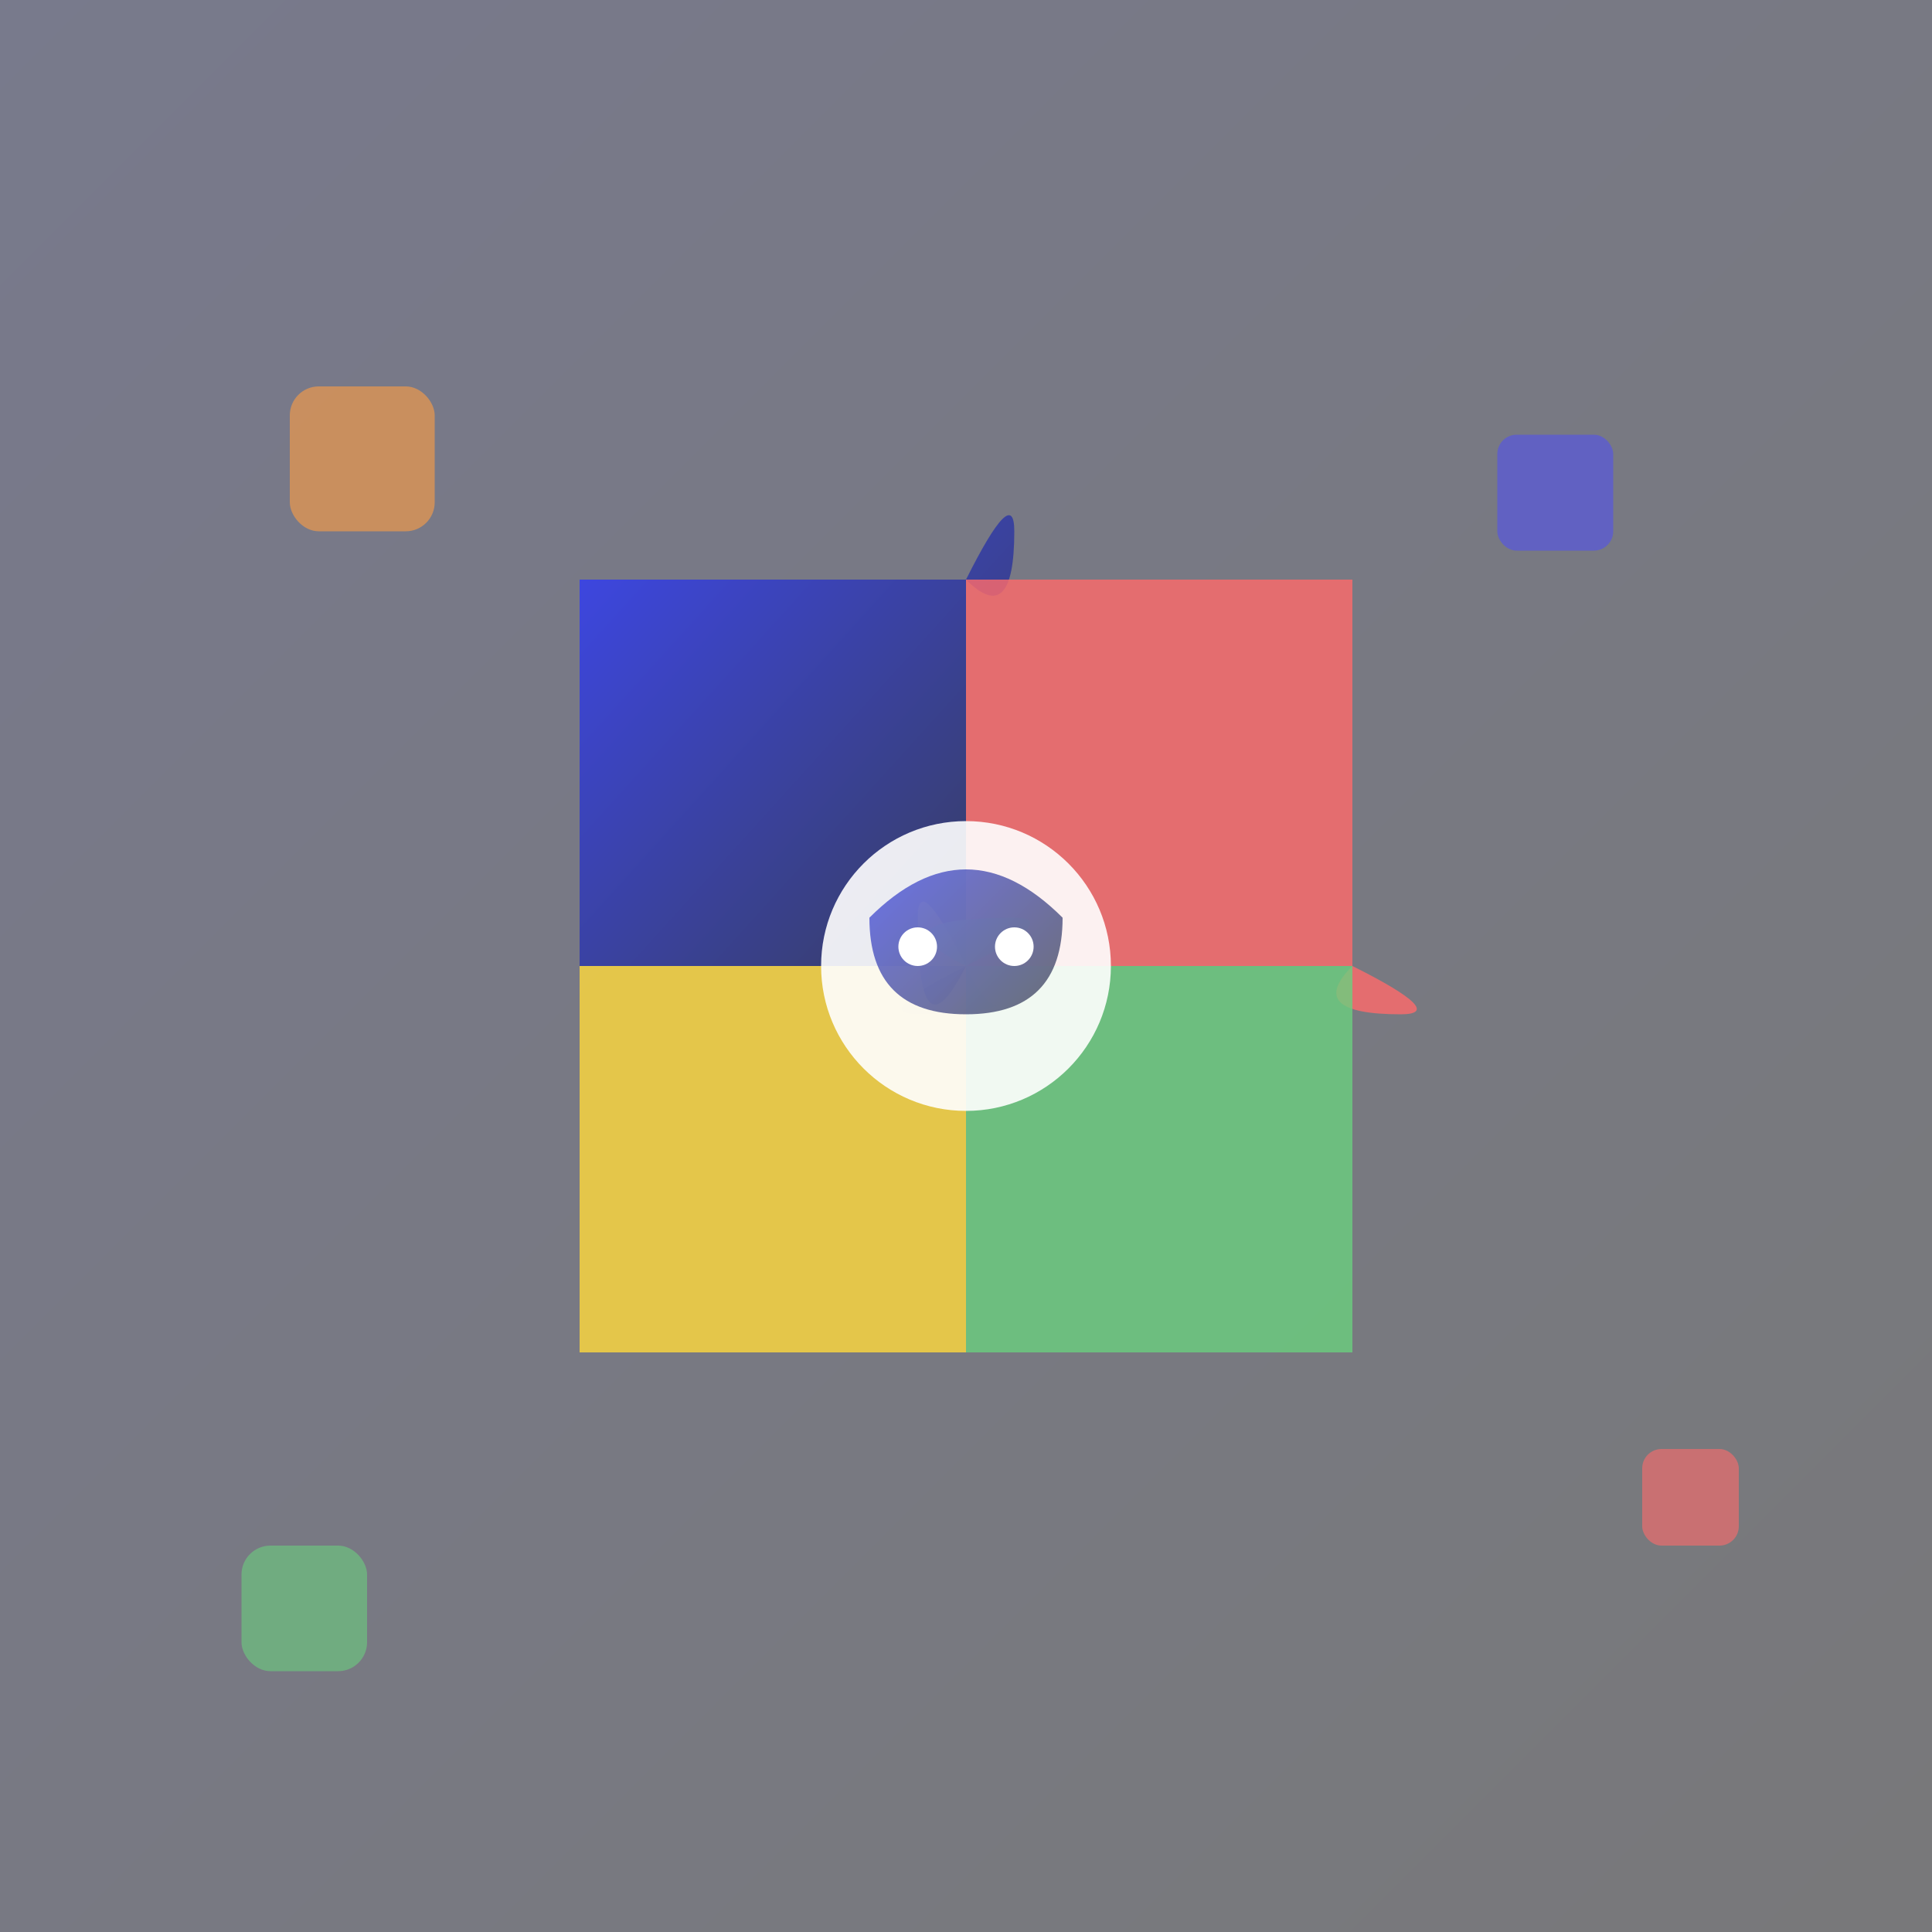 <svg xmlns="http://www.w3.org/2000/svg" viewBox="0 0 200 200" fill="none">
  <rect x="0" y="0" width="200" height="200" fill="#808080" stroke="none"/>
  <defs>
    <linearGradient id="puzzleGrad" x1="0%" y1="0%" x2="100%" y2="100%">
      <stop offset="0%" style="stop-color:#3742fa"/>
      <stop offset="100%" style="stop-color:#2f3542"/>
    </linearGradient>
  </defs>
  
  <!-- Background -->
  <rect width="200" height="200" fill="url(#puzzleGrad)" opacity="0.1"/>
  
  <!-- Puzzle pieces -->
  <!-- Top Left -->
  <path d="M 60 60 L 100 60 Q 105 50 105 55 Q 105 65 100 60 L 100 100 Q 90 105 95 105 Q 110 105 100 100 L 60 100 L 60 60 Z" fill="url(#puzzleGrad)" opacity="0.9"/>
  
  <!-- Top Right -->
  <path d="M 100 60 L 140 60 L 140 100 Q 150 105 145 105 Q 135 105 140 100 L 100 100 Q 105 90 105 95 Q 105 110 100 100 L 100 60 Z" fill="#ff6b6b" opacity="0.8"/>
  
  <!-- Bottom Left -->
  <path d="M 60 100 L 100 100 Q 95 90 95 95 Q 95 110 100 100 L 100 140 L 60 140 L 60 100 Z" fill="#ffd93d" opacity="0.8"/>
  
  <!-- Bottom Right -->
  <path d="M 100 100 Q 110 95 105 95 Q 90 95 100 100 L 140 100 L 140 140 L 100 140 L 100 100 Z" fill="#6bcf7f" opacity="0.8"/>
  
  <!-- Brain icon in center -->
  <circle cx="100" cy="100" r="15" fill="white" opacity="0.9"/>
  <path d="M 90 95 Q 100 85 110 95 Q 110 105 100 105 Q 90 105 90 95 Z" fill="url(#puzzleGrad)" opacity="0.7"/>
  <circle cx="95" cy="98" r="2" fill="white"/>
  <circle cx="105" cy="98" r="2" fill="white"/>
  
  <!-- Floating pieces -->
  <rect x="30" y="40" width="15" height="15" rx="3" fill="#ff9f43" opacity="0.6"/>
  <rect x="155" y="45" width="12" height="12" rx="2" fill="#5352ed" opacity="0.6"/>
  <rect x="170" y="150" width="10" height="10" rx="2" fill="#ff6b6b" opacity="0.6"/>
  <rect x="25" y="160" width="13" height="13" rx="3" fill="#6bcf7f" opacity="0.6"/>
</svg> 